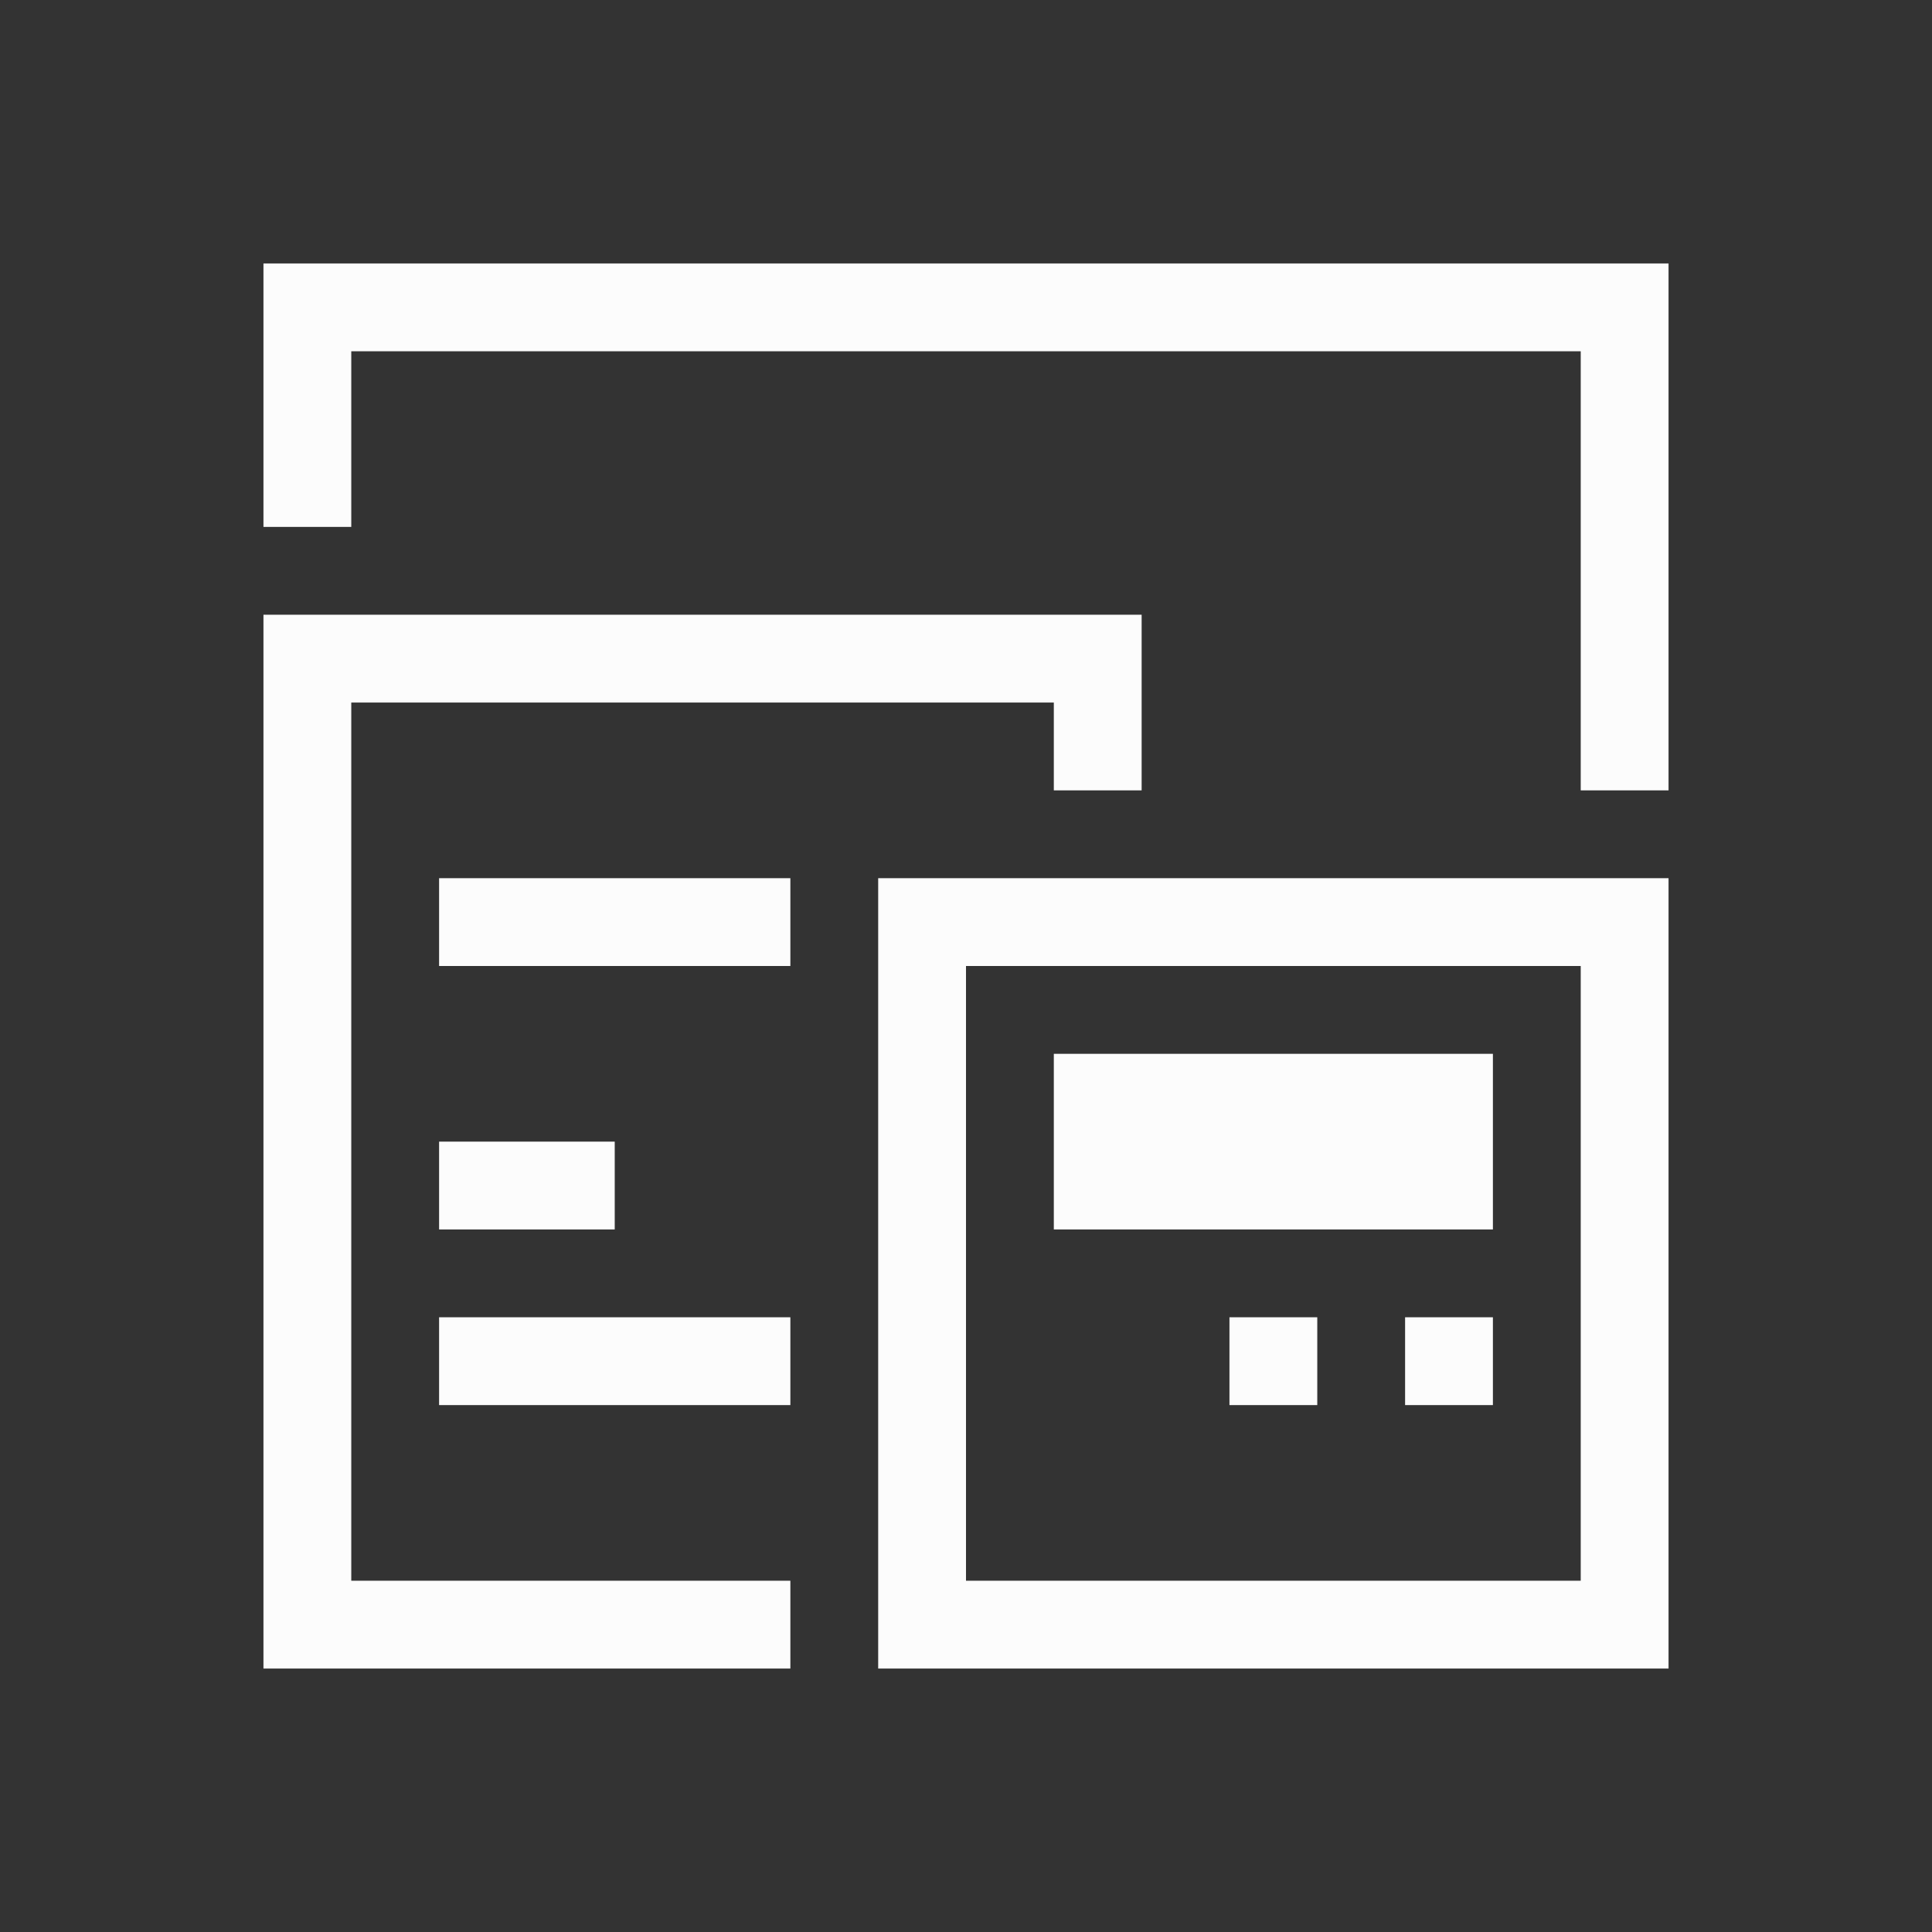 <?xml version="1.0" encoding="UTF-8"?>
<svg xmlns="http://www.w3.org/2000/svg" viewBox="0 0 22 22">
  <rect x="0" y="0" width="22" height="22" fill="#333333" stroke="none"/>
  <defs id="defs3051">
    <style type="text/css" id="current-color-scheme">.ColorScheme-Text { color: #fcfcfc; } </style>
  </defs>
 <path style="fill:currentColor;fill-opacity:1;stroke:none" d="M 3 3 L 3 4 L 3 6 L 4 6 L 4 4 L 18 4 L 18 9 L 19 9 L 19 3 L 3 3 z M 3 7 L 3 8 L 3 19 L 4 19 L 9 19 L 9 18 L 4 18 L 4 8 L 12 8 L 12 9 L 13 9 L 13 7 L 3 7 z M 5 10 L 5 11 L 9 11 L 9 10 L 5 10 z M 10 10 L 10 11 L 10 19 L 11 19 L 18 19 L 19 19 L 19 11 L 19 10 L 10 10 z M 11 11 L 18 11 L 18 18 L 11 18 L 11 11 z M 12 12 L 12 14 L 17 14 L 17 12 L 12 12 z M 5 13 L 5 14 L 7 14 L 7 13 L 5 13 z M 5 15 L 5 16 L 9 16 L 9 15 L 5 15 z M 14 15 L 14 16 L 15 16 L 15 15 L 14 15 z M 16 15 L 16 16 L 17 16 L 17 15 L 16 15 z " class="ColorScheme-Text"/>  
</svg>
